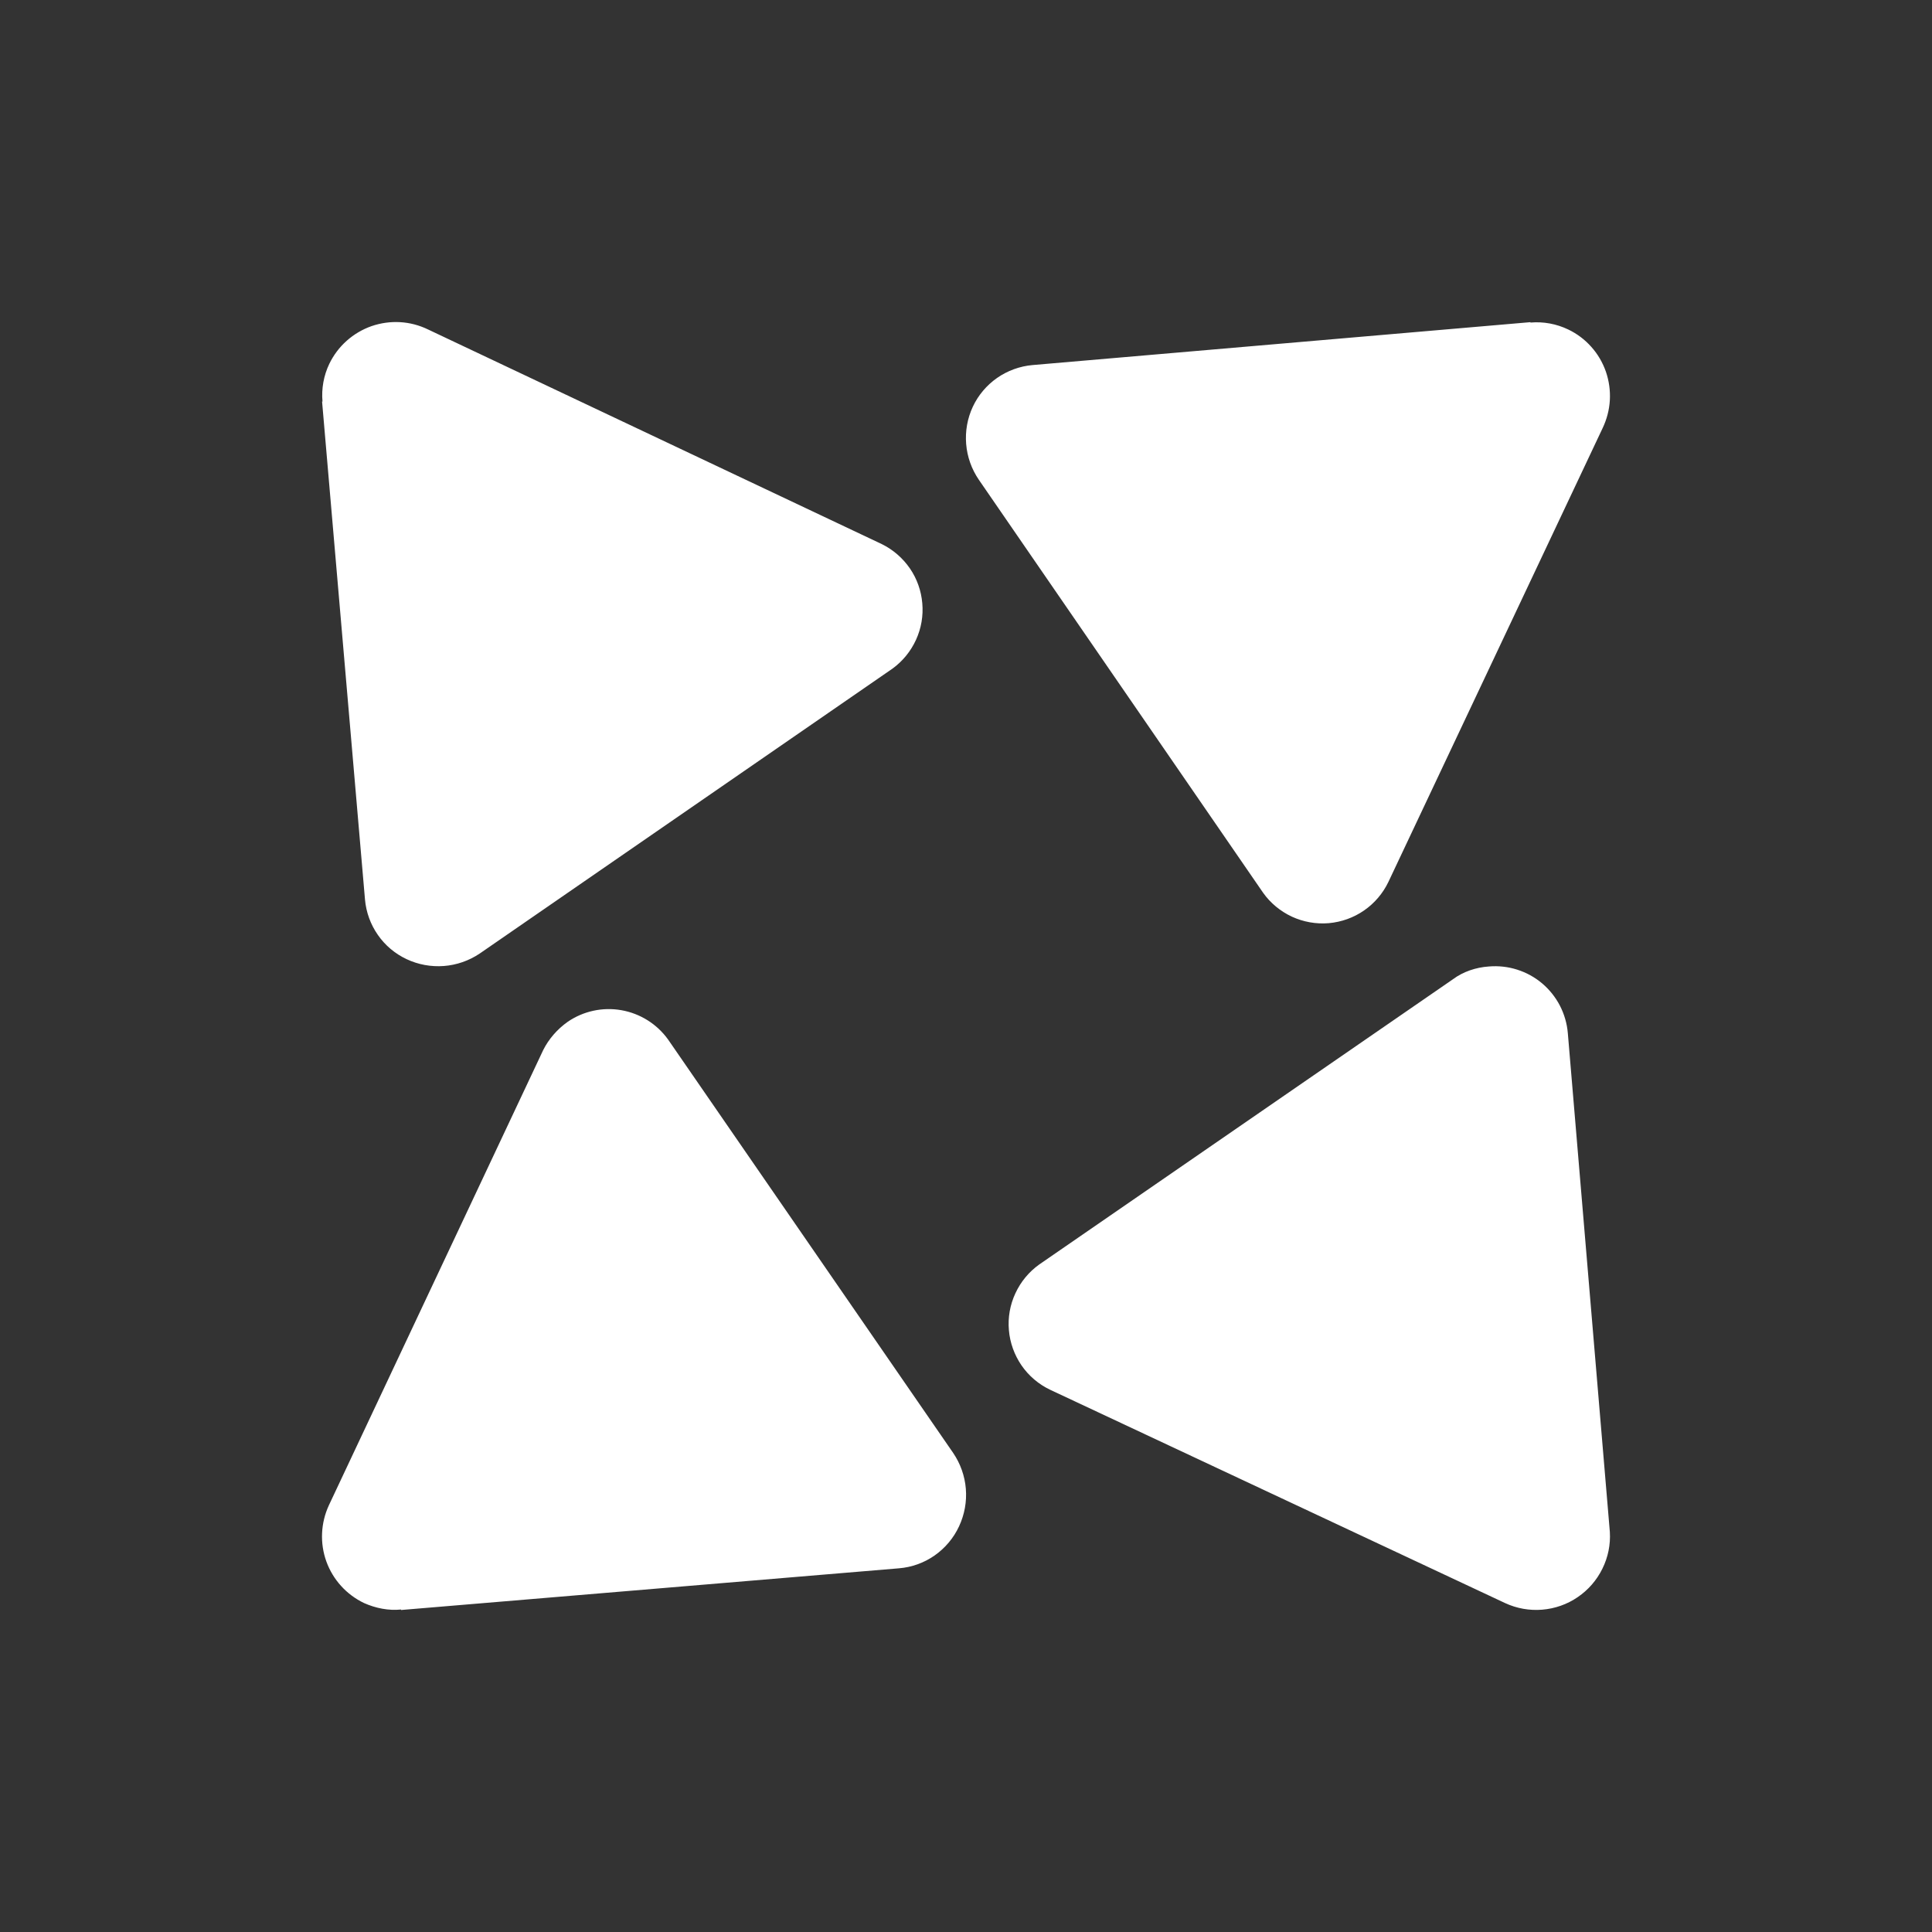 <svg width="24" height="24" viewBox="0 0 24 24" fill="none" xmlns="http://www.w3.org/2000/svg">
<rect x="0" y="0" width="24" height="24" fill="#333333" stroke="none"/>
<path d="M19.012 4.002L12.826 4.535C12.668 4.549 12.517 4.604 12.386 4.695C12.256 4.786 12.152 4.909 12.085 5.052C12.017 5.197 11.989 5.357 12.002 5.516C12.015 5.675 12.069 5.827 12.159 5.959L15.69 11.089C15.781 11.218 15.905 11.32 16.048 11.387C16.191 11.453 16.349 11.481 16.506 11.468C16.664 11.454 16.815 11.4 16.945 11.31C17.075 11.22 17.179 11.098 17.247 10.956L19.908 5.319C19.96 5.21 19.991 5.093 19.998 4.972C20.005 4.852 19.988 4.731 19.949 4.617C19.909 4.503 19.848 4.398 19.767 4.308C19.687 4.218 19.59 4.145 19.481 4.093C19.335 4.023 19.173 3.993 19.012 4.007V4.002ZM4.001 4.988L4.534 11.174C4.548 11.332 4.603 11.484 4.694 11.614C4.784 11.744 4.908 11.848 5.051 11.915C5.195 11.983 5.355 12.012 5.514 12C5.672 11.988 5.825 11.935 5.958 11.846L11.088 8.305C11.214 8.213 11.314 8.09 11.379 7.948C11.444 7.806 11.471 7.65 11.457 7.494C11.444 7.339 11.391 7.189 11.303 7.061C11.214 6.932 11.094 6.828 10.954 6.759L5.318 4.093C5.209 4.04 5.091 4.009 4.971 4.002C4.851 3.995 4.73 4.012 4.616 4.051C4.502 4.091 4.397 4.153 4.307 4.233C4.217 4.313 4.144 4.41 4.091 4.519C4.021 4.665 3.992 4.827 4.006 4.988H4.001ZM4.982 20L11.168 19.482C11.327 19.469 11.48 19.414 11.611 19.322C11.742 19.23 11.847 19.105 11.914 18.96C11.982 18.814 12.011 18.654 11.998 18.494C11.985 18.334 11.93 18.18 11.84 18.048L8.299 12.913C8.16 12.72 7.952 12.59 7.719 12.549C7.486 12.508 7.246 12.56 7.051 12.694C6.923 12.785 6.816 12.907 6.747 13.046L4.086 18.698C3.984 18.918 3.972 19.169 4.054 19.397C4.136 19.624 4.305 19.81 4.523 19.914C4.667 19.978 4.827 20.01 4.982 19.994V20ZM19.998 19.029L19.476 12.833C19.466 12.714 19.432 12.598 19.378 12.493C19.323 12.387 19.248 12.293 19.157 12.216C19.066 12.139 18.96 12.081 18.846 12.045C18.733 12.009 18.613 11.996 18.495 12.006C18.335 12.017 18.175 12.07 18.047 12.166L12.911 15.707C12.783 15.798 12.68 15.922 12.614 16.065C12.547 16.208 12.519 16.366 12.533 16.524C12.546 16.681 12.601 16.832 12.69 16.962C12.78 17.092 12.902 17.196 13.045 17.264L18.697 19.914C18.841 19.981 19 20.009 19.158 19.996C19.316 19.983 19.468 19.93 19.599 19.84C19.73 19.751 19.835 19.63 19.905 19.488C19.976 19.345 20.008 19.187 19.998 19.029Z" fill="white"/>
</svg>
